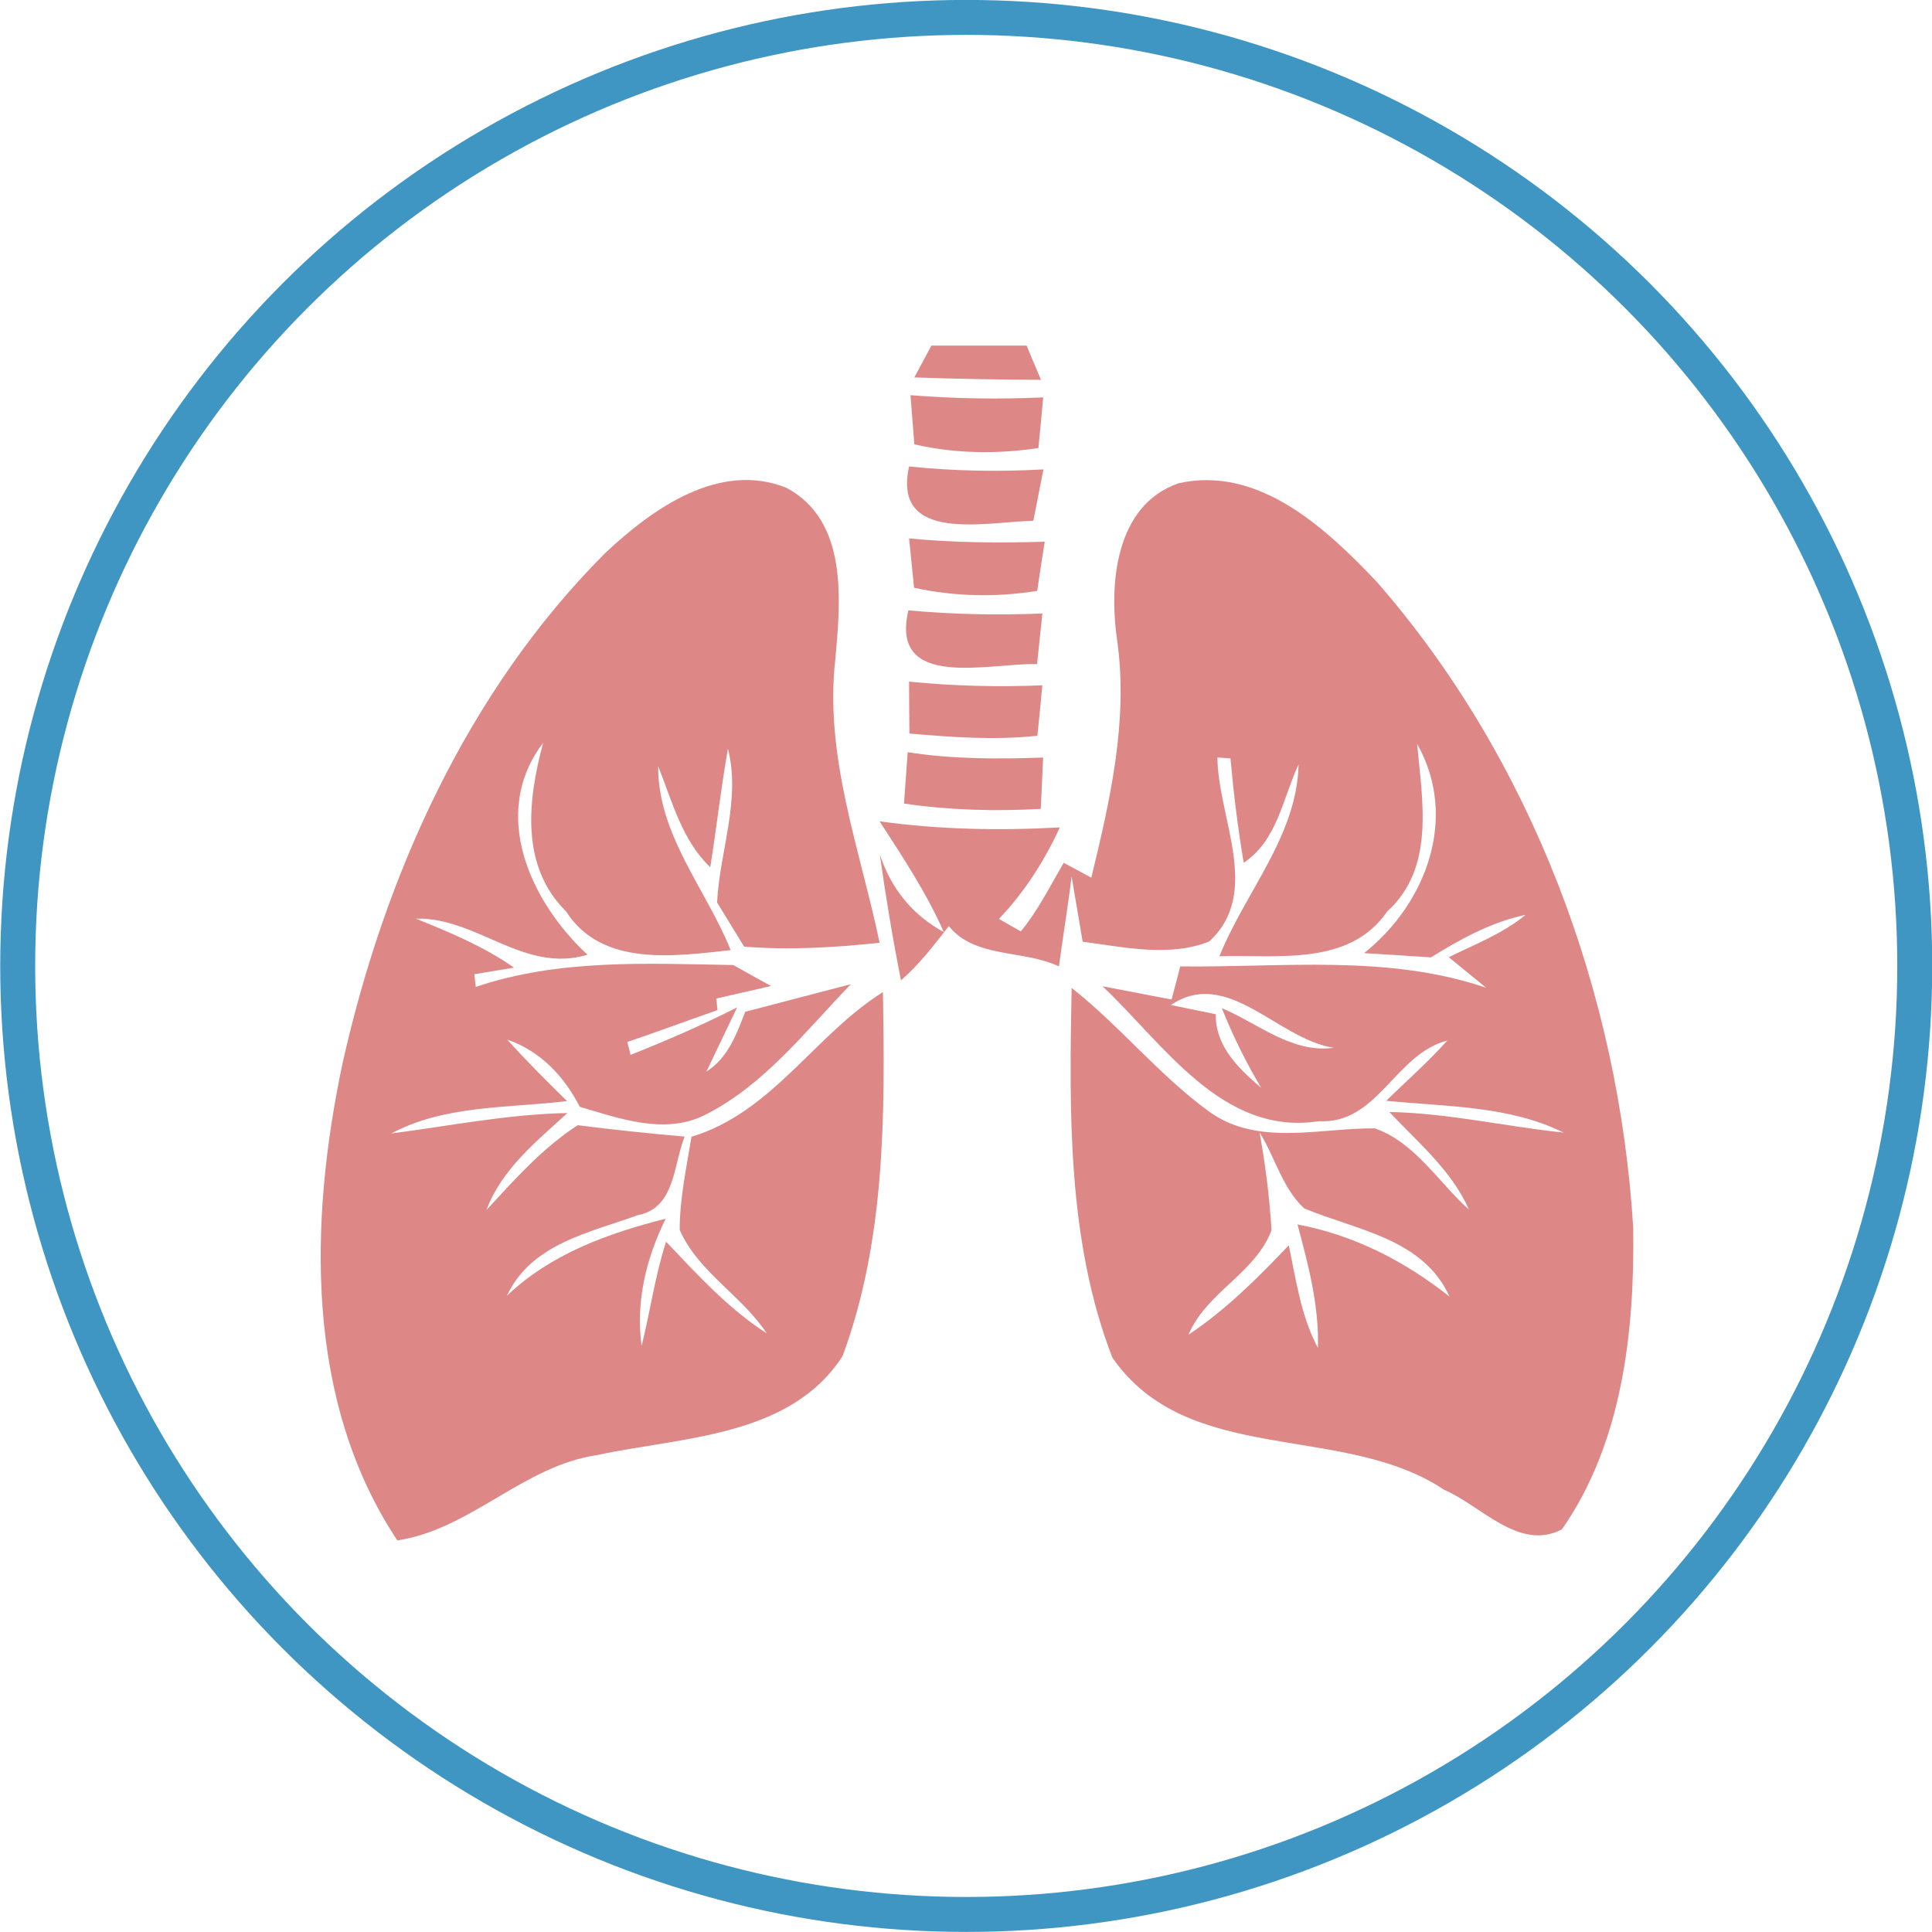 <?xml version="1.0" encoding="UTF-8" standalone="no"?>
<svg id="svg10499" xmlns:rdf="http://www.w3.org/1999/02/22-rdf-syntax-ns#" xmlns="http://www.w3.org/2000/svg" viewBox="0 0 423.93 423.93" height="119.64mm" width="119.64mm" version="1.1" xmlns:cc="http://creativecommons.org/ns#" xmlns:dc="http://purl.org/dc/elements/1.1/">
 <g id="layer1" transform="translate(11.965 -634.68)">
  <g id="g4661" transform="translate(1023.5 -172.17)">
   <g id="g4898" fill="#de8787" transform="matrix(1.533 0 0 1.533 -5386.7 2939.2)">
    <path id="path4445" d="m2971.7-1341.5h13.621c0.527 1.238 1.528 3.688 2.055 4.9-6.06-0.026-12.093-0.132-18.126-0.343 0.606-1.133 1.844-3.425 2.45-4.558z"/>
    <path id="path4451" d="m2968.7-1334.4c6.297 0.501 12.646 0.606 18.996 0.316-0.158 1.818-0.501 5.427-0.685 7.245-5.875 0.896-11.935 0.817-17.757-0.527-0.132-1.765-0.421-5.269-0.553-7.034z"/>
    <path id="path4453" d="m2925-1311.8c6.718-6.323 16.361-13.226 25.977-9.326 8.852 4.769 7.719 16.176 6.955 24.634-1.554 13.858 3.557 27.11 6.349 40.468-6.428 0.685-12.91 1.08-19.391 0.553-0.975-1.581-2.898-4.742-3.873-6.323 0.369-7.324 3.425-14.675 1.554-21.999-1.001 5.638-1.633 11.329-2.529 16.967-4.084-3.926-5.427-9.406-7.456-14.464-0.053 9.827 6.85 17.573 10.38 26.32-8.009 0.869-18.469 2.45-23.553-5.533-6.613-6.508-5.48-15.992-3.293-24.133-7.667 10.064-1.844 22.737 6.349 30.324-9.142 2.74-15.808-5.401-24.581-5.164 4.874 1.95 9.722 3.978 14.069 7.008l-5.691 0.949 0.211 1.818c11.882-4.031 24.502-3.346 36.858-3.135 1.344 0.764 4.057 2.266 5.401 3.003-1.95 0.448-5.849 1.344-7.825 1.792l0.158 1.66c-4.321 1.502-8.589 3.109-12.91 4.558 0.132 0.474 0.369 1.37 0.474 1.844 5.19-2.055 10.275-4.268 15.254-6.797-1.107 2.292-3.293 6.903-4.4 9.195l-0.922 0.949c0.237-0.237 0.685-0.711 0.922-0.949 3.083-1.95 4.321-5.348 5.559-8.562 3.768-0.975 11.329-2.977 15.123-3.952-6.455 6.666-12.383 14.438-20.866 18.706-5.717 2.898-12.251 0.527-17.942-1.159-2.239-4.373-5.638-7.983-10.38-9.616 2.74 3.056 5.638 5.928 8.562 8.8-8.431 1.028-17.441 0.527-25.161 4.637 8.378-1.08 16.704-2.766 25.213-2.924-4.452 4.084-9.406 8.036-11.592 13.884 4.031-4.373 8.036-8.879 13.068-12.146 5.085 0.659 10.196 1.185 15.307 1.633-1.633 4.005-1.317 10.222-6.718 11.25-6.982 2.529-15.228 4.084-18.732 11.54 6.297-6.007 14.438-8.931 22.737-11.039-2.793 5.638-4.321 11.908-3.451 18.205 1.238-4.953 1.923-10.038 3.504-14.912 4.479 4.716 8.905 9.59 14.411 13.12-3.583-5.427-9.827-8.8-12.462-14.807 0-4.505 0.975-8.905 1.686-13.331 11.54-3.478 17.626-14.57 27.4-20.708 0.316 17.441 0.369 35.541-5.77 52.086-7.482 11.645-23 11.566-35.093 14.174-10.591 1.528-18.1 10.618-28.638 12.225-13.278-19.997-12.62-45.658-7.851-68.263 6.033-26.926 17.915-53.351 37.596-73.058z"/>
    <path id="path4455" d="m2968.5-1324.2c6.376 0.659 12.804 0.79 19.233 0.422-0.369 1.844-1.08 5.533-1.449 7.351-6.771 0.158-20.234 3.293-17.784-7.772z"/>
    <path id="path4457" d="m3007.1-1321.8c11.487-2.556 21.13 6.508 28.375 14.148 22.184 25.45 34.619 58.884 36.674 92.422 0.211 14.78-1.528 30.72-10.196 43.155-6.086 3.241-11.592-3.399-16.888-5.664-14.438-9.643-36.648-3.241-47.476-18.917-6.455-16.73-6.165-35.225-5.822-52.903 6.929 5.454 12.514 12.488 19.68 17.705 6.982 5.032 15.808 2.318 23.712 2.397 5.743 2.002 9.116 7.719 13.489 11.645-2.477-5.612-7.298-9.616-11.408-13.99 8.405 0.158 16.624 2.081 24.95 2.951-7.878-3.899-16.888-3.688-25.398-4.558 2.925-2.845 6.007-5.559 8.747-8.615-7.509 1.923-9.959 12.014-18.39 11.54-13.805 2.16-22.236-11.092-30.957-19.312 2.477 0.474 7.403 1.423 9.88 1.897 0.316-1.186 0.949-3.557 1.238-4.742 14.648 0.184 29.587-1.765 43.787 3.056-1.344-1.107-4.005-3.267-5.348-4.373 3.741-1.844 7.746-3.372 10.986-6.06-4.9 1.028-9.327 3.478-13.542 6.086-2.397-0.158-7.166-0.474-9.564-0.606 8.931-7.113 13.542-19.443 7.588-29.956 0.738 8.167 2.608 17.757-4.294 24.001-5.427 7.904-15.755 6.139-24.001 6.402 3.688-9.195 11.118-17.23 11.329-27.479-2.266 4.874-3.03 10.881-7.851 14.095-0.843-4.953-1.449-9.932-1.897-14.938-0.474-0.026-1.396-0.105-1.871-0.132 0.079 8.694 6.402 19.391-1.186 26.346-5.77 2.266-12.172 0.79-18.1 0.026-0.395-2.345-1.185-7.008-1.581-9.327-0.527 4.295-1.238 8.562-1.818 12.857-5.111-2.424-12.067-1.133-15.755-5.77-2.108 2.714-4.215 5.48-6.85 7.772-1.186-5.981-2.187-11.988-3.03-18.021 1.633 4.953 4.69 8.668 9.168 11.118-2.477-5.612-5.875-10.723-9.195-15.86 8.536 1.186 17.178 1.344 25.793 0.869-2.213 4.795-5.058 9.274-8.721 13.094 0.79 0.448 2.345 1.344 3.135 1.792 2.477-3.003 4.189-6.481 6.139-9.827 1.001 0.553 2.977 1.607 3.952 2.134 2.687-11.065 5.296-22.421 3.715-33.855-1.212-8.141-0.316-19.47 8.8-22.605m-1.133 74.691 6.428 1.317c-0.053 4.611 3.267 7.772 6.508 10.538-2.187-3.662-4.057-7.456-5.638-11.408 5.111 2.134 10.091 6.534 16.018 5.665-8.009-1.186-15.175-11.592-23.316-6.112m12.699 18.232c0.843 4.611 1.423 9.274 1.712 13.99-2.292 6.165-9.326 8.879-11.882 14.965 5.375-3.583 9.932-8.141 14.359-12.804 1.028 4.979 1.739 10.143 4.163 14.701 0.184-6.033-1.37-11.908-2.924-17.678 8.115 1.528 15.334 5.243 21.762 10.328-3.768-8.325-13.278-9.485-20.787-12.62-3.135-2.872-4.189-7.351-6.402-10.881z"/>
    <path id="path4459" d="m2968.5-1313.9c6.455 0.632 12.936 0.659 19.417 0.474-0.29 1.765-0.817 5.269-1.08 7.035-5.849 0.948-11.856 0.817-17.626-0.448-0.184-1.765-0.527-5.296-0.711-7.061z"/>
    <path id="path4461" d="m2968.4-1303.6c6.376 0.58 12.778 0.711 19.18 0.448-0.184 1.792-0.58 5.427-0.764 7.245-6.745-0.211-21.13 3.846-18.416-7.693z"/>
    <path id="path4463" d="m2968.5-1293.4c6.323 0.632 12.699 0.79 19.075 0.527-0.158 1.792-0.527 5.427-0.711 7.219-6.086 0.659-12.225 0.211-18.311-0.316-0.026-1.871-0.053-5.585-0.053-7.43z"/>
    <path id="path4467" d="m2968.3-1283.3c6.402 1.001 12.91 1.001 19.391 0.764-0.079 1.844-0.264 5.506-0.343 7.351-6.534 0.369-13.094 0.184-19.575-0.764 0.132-1.844 0.395-5.506 0.527-7.351z"/>
    <path id="path4556" d="m2938.6-1236.6 0.922-0.949c-0.237 0.237-0.685 0.711-0.922 0.949z"/>
   </g>
   <circle id="circle5000" stroke-width="7.671" stroke-linecap="round" stroke="#4096c3" cy="1018.8" cx="-823.45" r="208.13" fill="none"/>
  </g>
 </g>
</svg>
